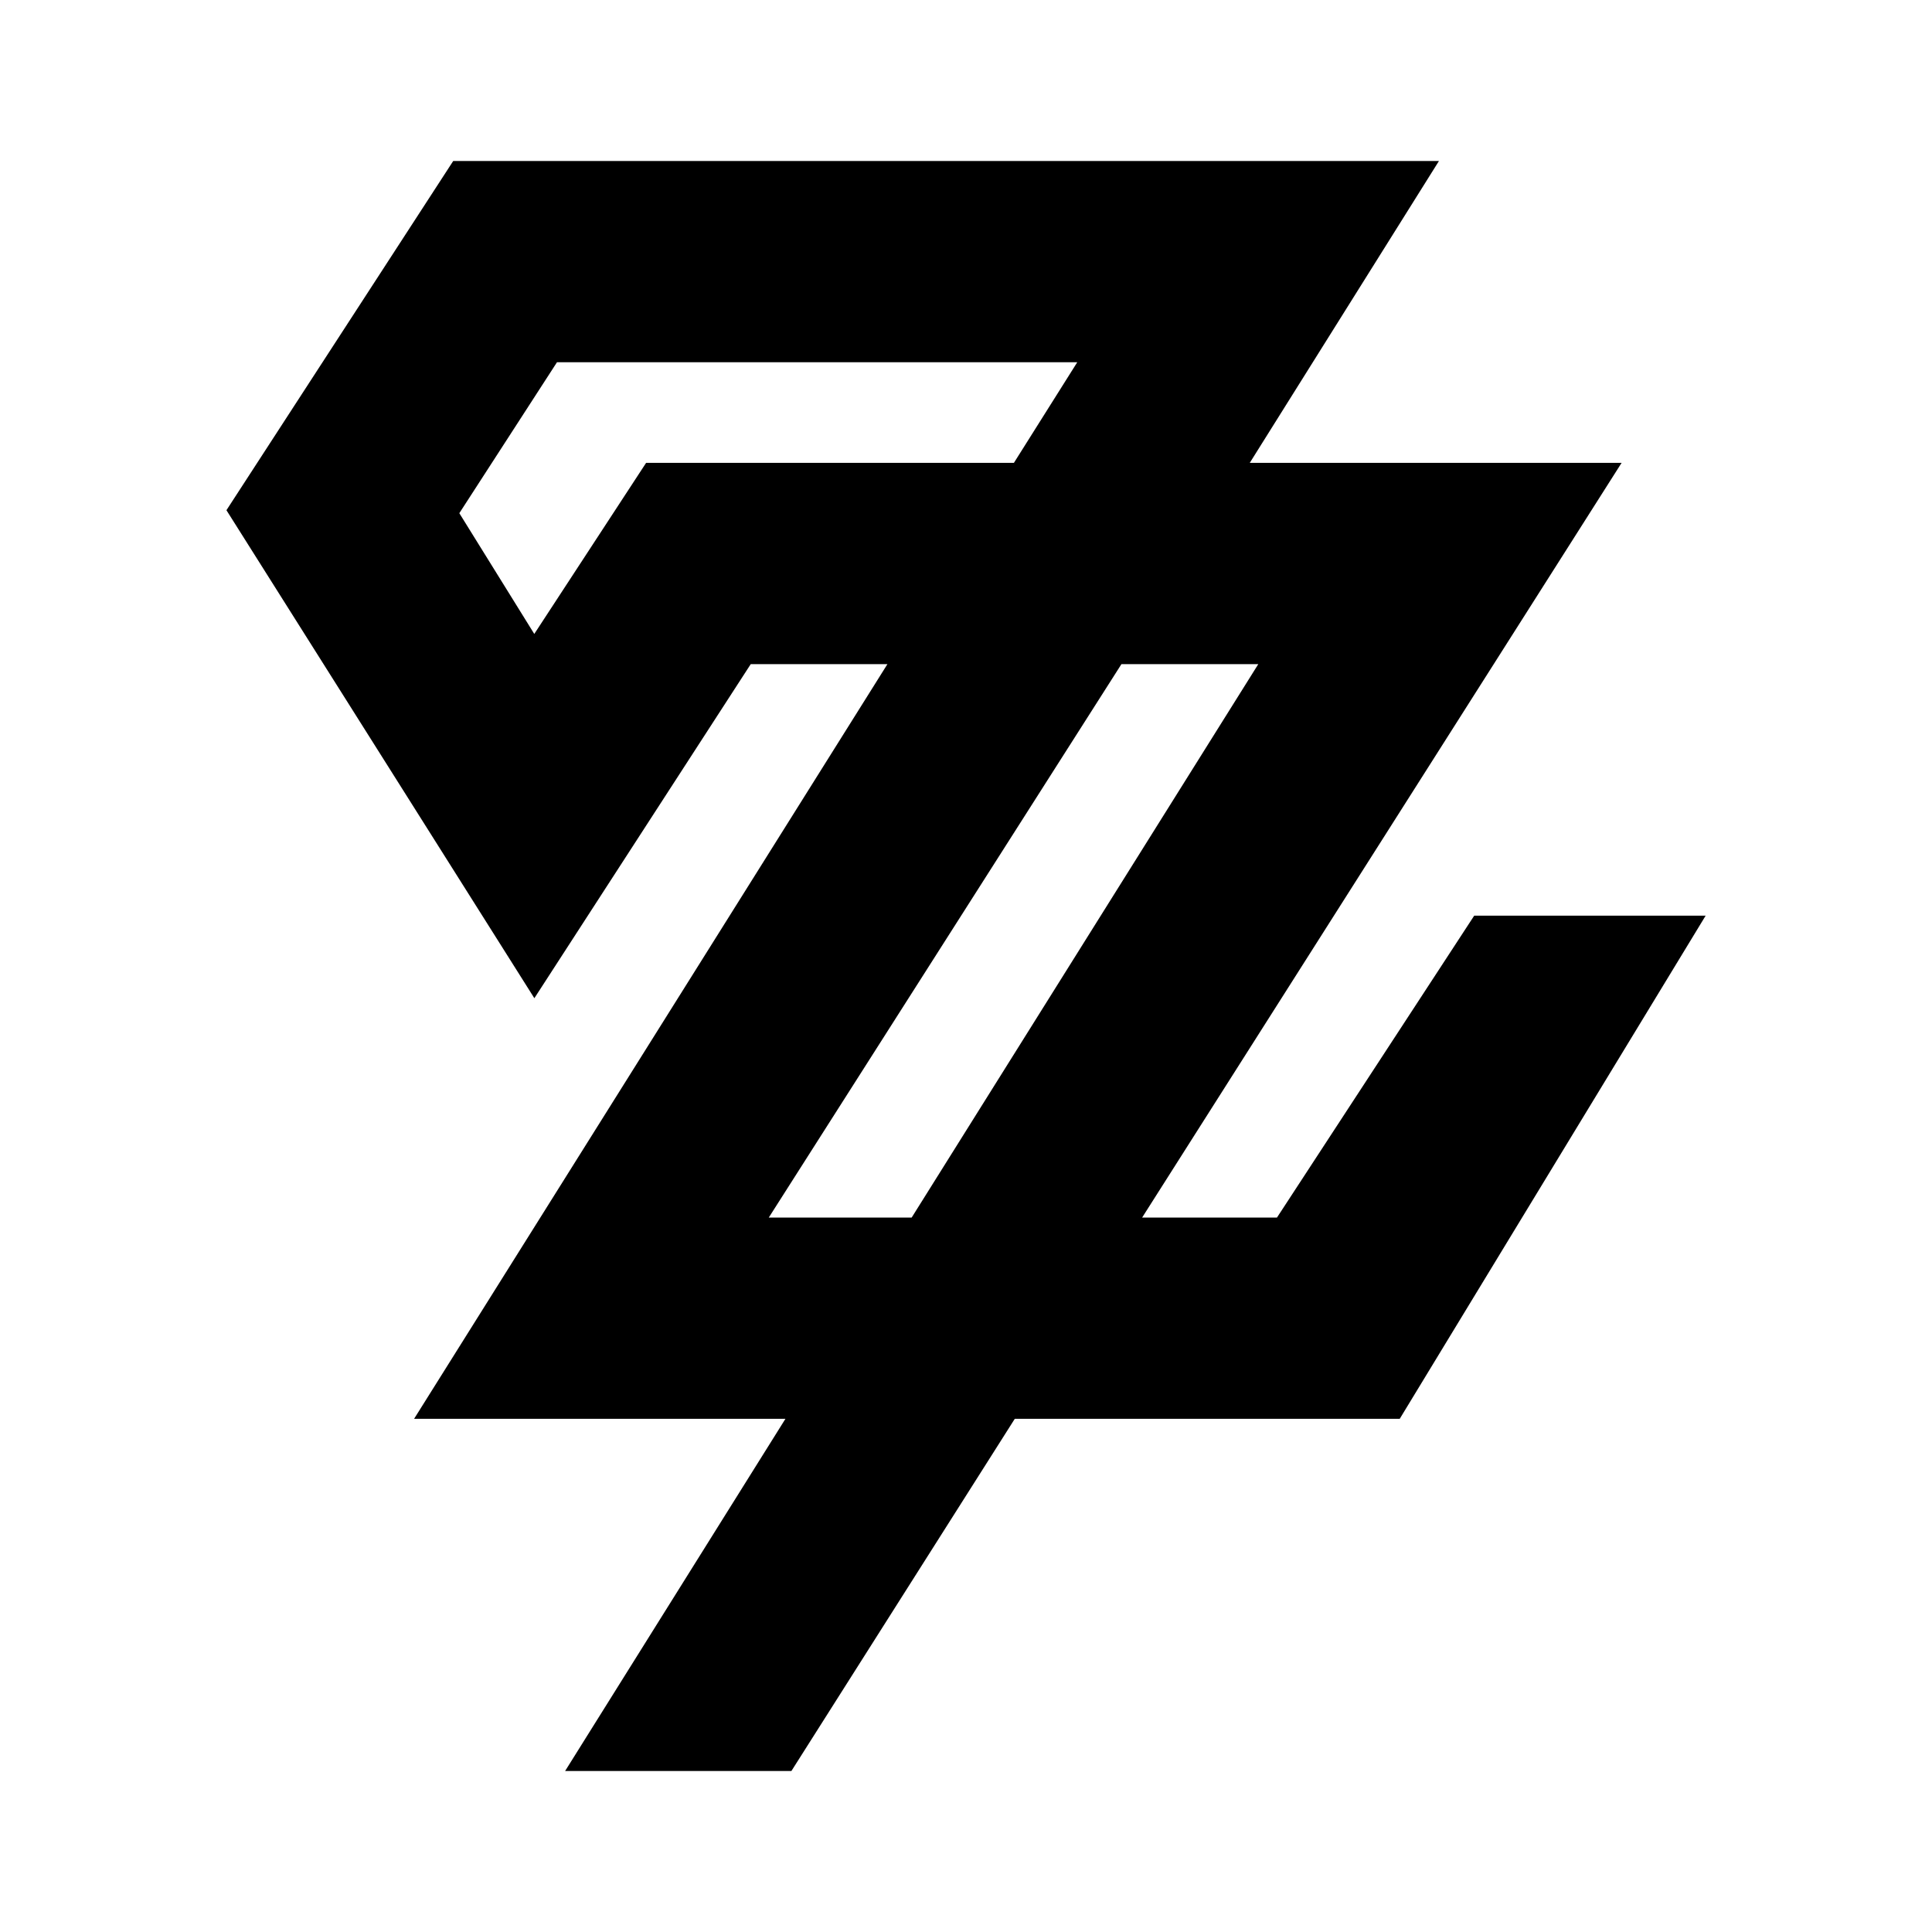 <svg xmlns="http://www.w3.org/2000/svg" xmlns:xlink="http://www.w3.org/1999/xlink" width="24" height="24" viewBox="0 0 24 24"><path fill="currentColor" d="m17.875 2l-2.35 3.75h4.619l-5.956 9.375h1.675l2.45-3.75h2.875l-3.8 6.25h-4.782L9.831 22H7.02l2.737-4.375H5.144l5.88-9.375H9.326L6.638 12.4L2.813 6.338L5.63 2h12.25zM6.919 4.5L5.706 6.375l.931 1.5L8.026 5.75h4.569l.787-1.25zm7.012 3.75L9.55 15.125h1.775l4.306-6.875z"/></svg>
